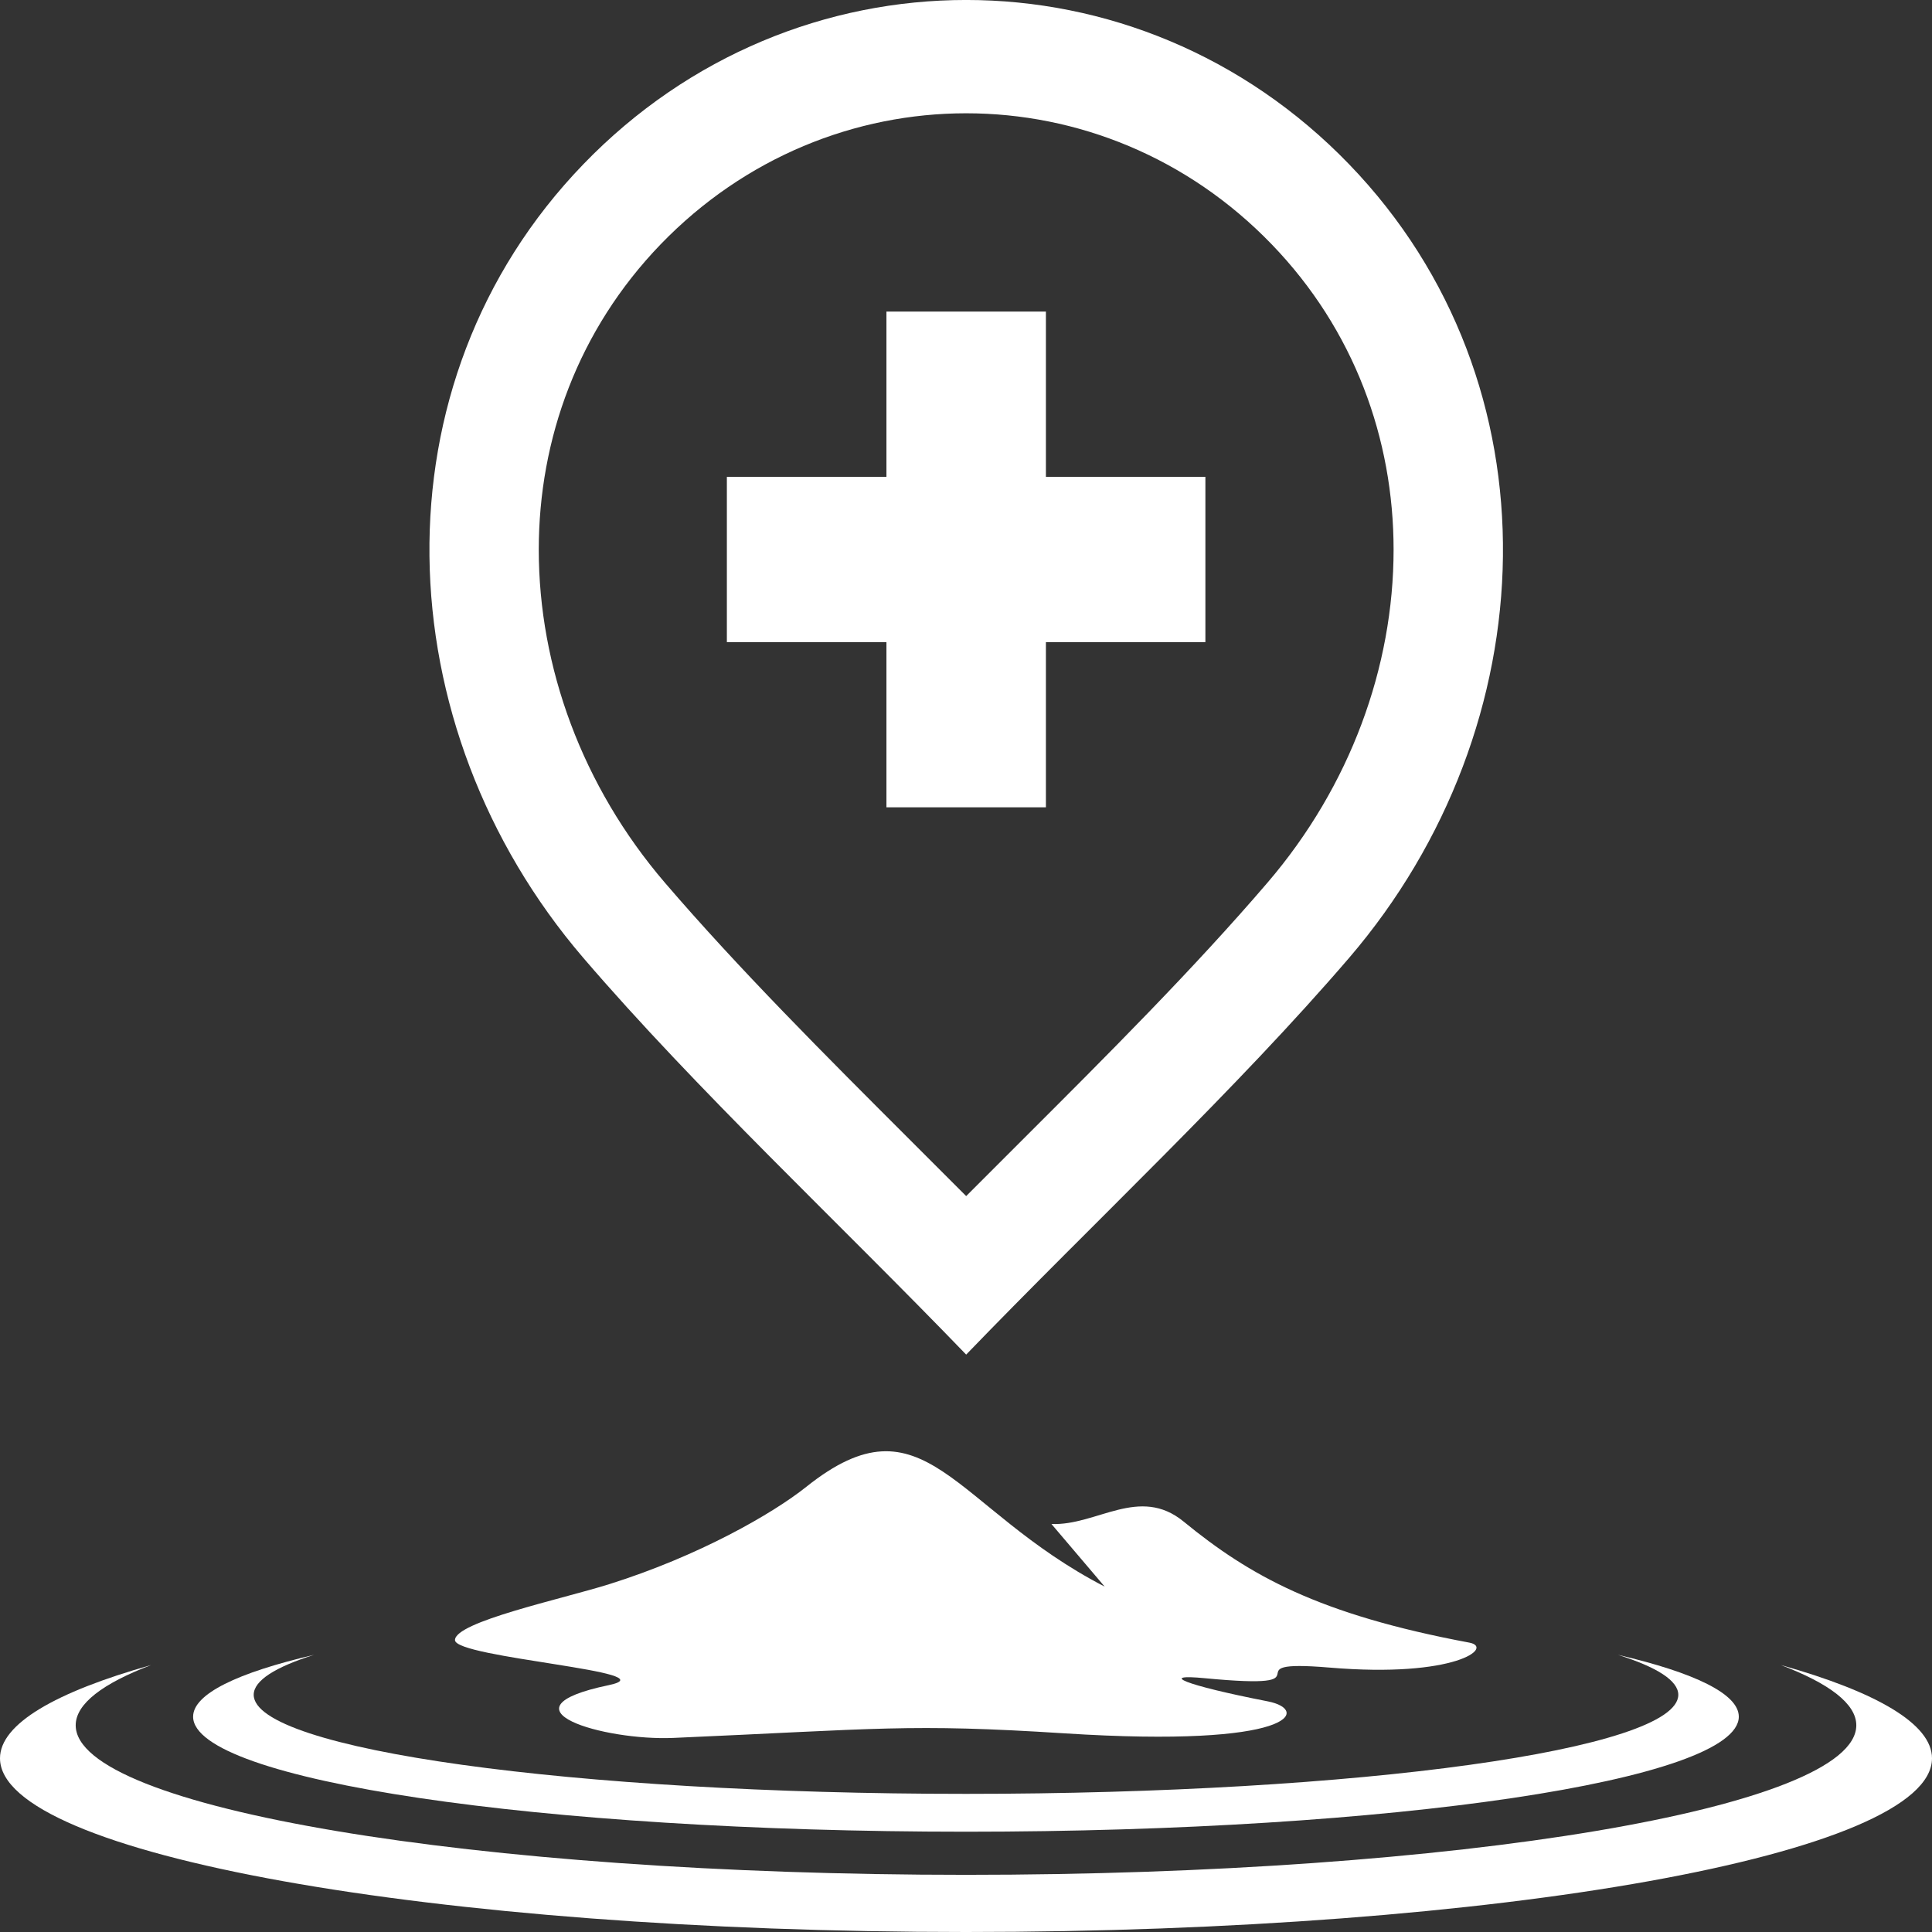 <svg width="80" height="80" viewBox="0 0 22 22" fill="white" xmlns="http://www.w3.org/2000/svg">
<rect x="0" y="0" width="22" height="22" fill="#333333" stroke="none"/>
<path fill-rule="evenodd" clip-rule="evenodd" d="M10.094 3.548H11.91V5.43H13.726V7.312H11.91V9.193H10.094V7.312H8.277V5.43H10.094V3.548Z" fill="white"/>
<path fill-rule="evenodd" clip-rule="evenodd" d="M6.135 6.259C6.135 7.594 6.629 8.952 7.57 10.05C8.416 11.036 9.395 12.014 10.373 12.991L11.002 13.62L11.631 12.991C12.61 12.014 13.589 11.036 14.434 10.05C15.375 8.952 15.869 7.594 15.869 6.259C15.869 4.998 15.421 3.756 14.482 2.783C13.522 1.788 12.262 1.29 11.002 1.29C9.742 1.29 8.483 1.788 7.522 2.783C6.584 3.756 6.135 4.998 6.135 6.259ZM11.002 15.425C9.549 13.918 7.933 12.412 6.642 10.907C4.38 8.269 4.233 4.366 6.642 1.871C9.05 -0.624 12.954 -0.624 15.363 1.871C17.771 4.366 17.625 8.269 15.363 10.907C14.071 12.412 12.456 13.918 11.002 15.425Z" />
<path fill-rule="evenodd" clip-rule="evenodd" d="M12.579 18.067L11.973 17.354C12.49 17.375 12.973 16.912 13.479 17.327C14.23 17.942 15.016 18.384 16.732 18.705C17.015 18.758 16.575 19.11 15.14 18.989C13.933 18.888 15.236 19.255 13.719 19.11C13.191 19.059 13.474 19.186 14.438 19.374C14.921 19.469 14.75 19.906 12.124 19.738C10.343 19.624 10.006 19.688 7.667 19.79C6.881 19.824 5.628 19.461 6.932 19.189C7.65 19.038 5.181 18.879 5.181 18.676C5.181 18.468 6.397 18.209 6.938 18.039C7.957 17.719 8.799 17.236 9.181 16.931C10.534 15.851 10.848 17.172 12.579 18.067Z" fill="white"/>
<path fill-rule="evenodd" clip-rule="evenodd" d="M20.279 18.96C21.369 19.267 22 19.631 22 20.022C22 21.115 17.075 22 11 22C4.925 22 0 21.115 0 20.022C0 19.631 0.632 19.267 1.721 18.96C1.169 19.17 0.862 19.402 0.862 19.646C0.862 20.587 5.401 21.349 11 21.349C16.599 21.349 21.138 20.587 21.138 19.646C21.138 19.402 20.831 19.17 20.279 18.96Z" />
<path fill-rule="evenodd" clip-rule="evenodd" d="M18.424 18.844C19.296 19.047 19.8 19.289 19.8 19.548C19.8 20.272 15.86 20.858 11 20.858C6.14 20.858 2.199 20.272 2.199 19.548C2.199 19.289 2.705 19.047 3.576 18.844C3.135 18.983 2.889 19.137 2.889 19.299C2.889 19.922 6.521 20.427 11 20.427C15.48 20.427 19.111 19.922 19.111 19.299C19.111 19.137 18.865 18.983 18.424 18.844Z" />
</svg>
